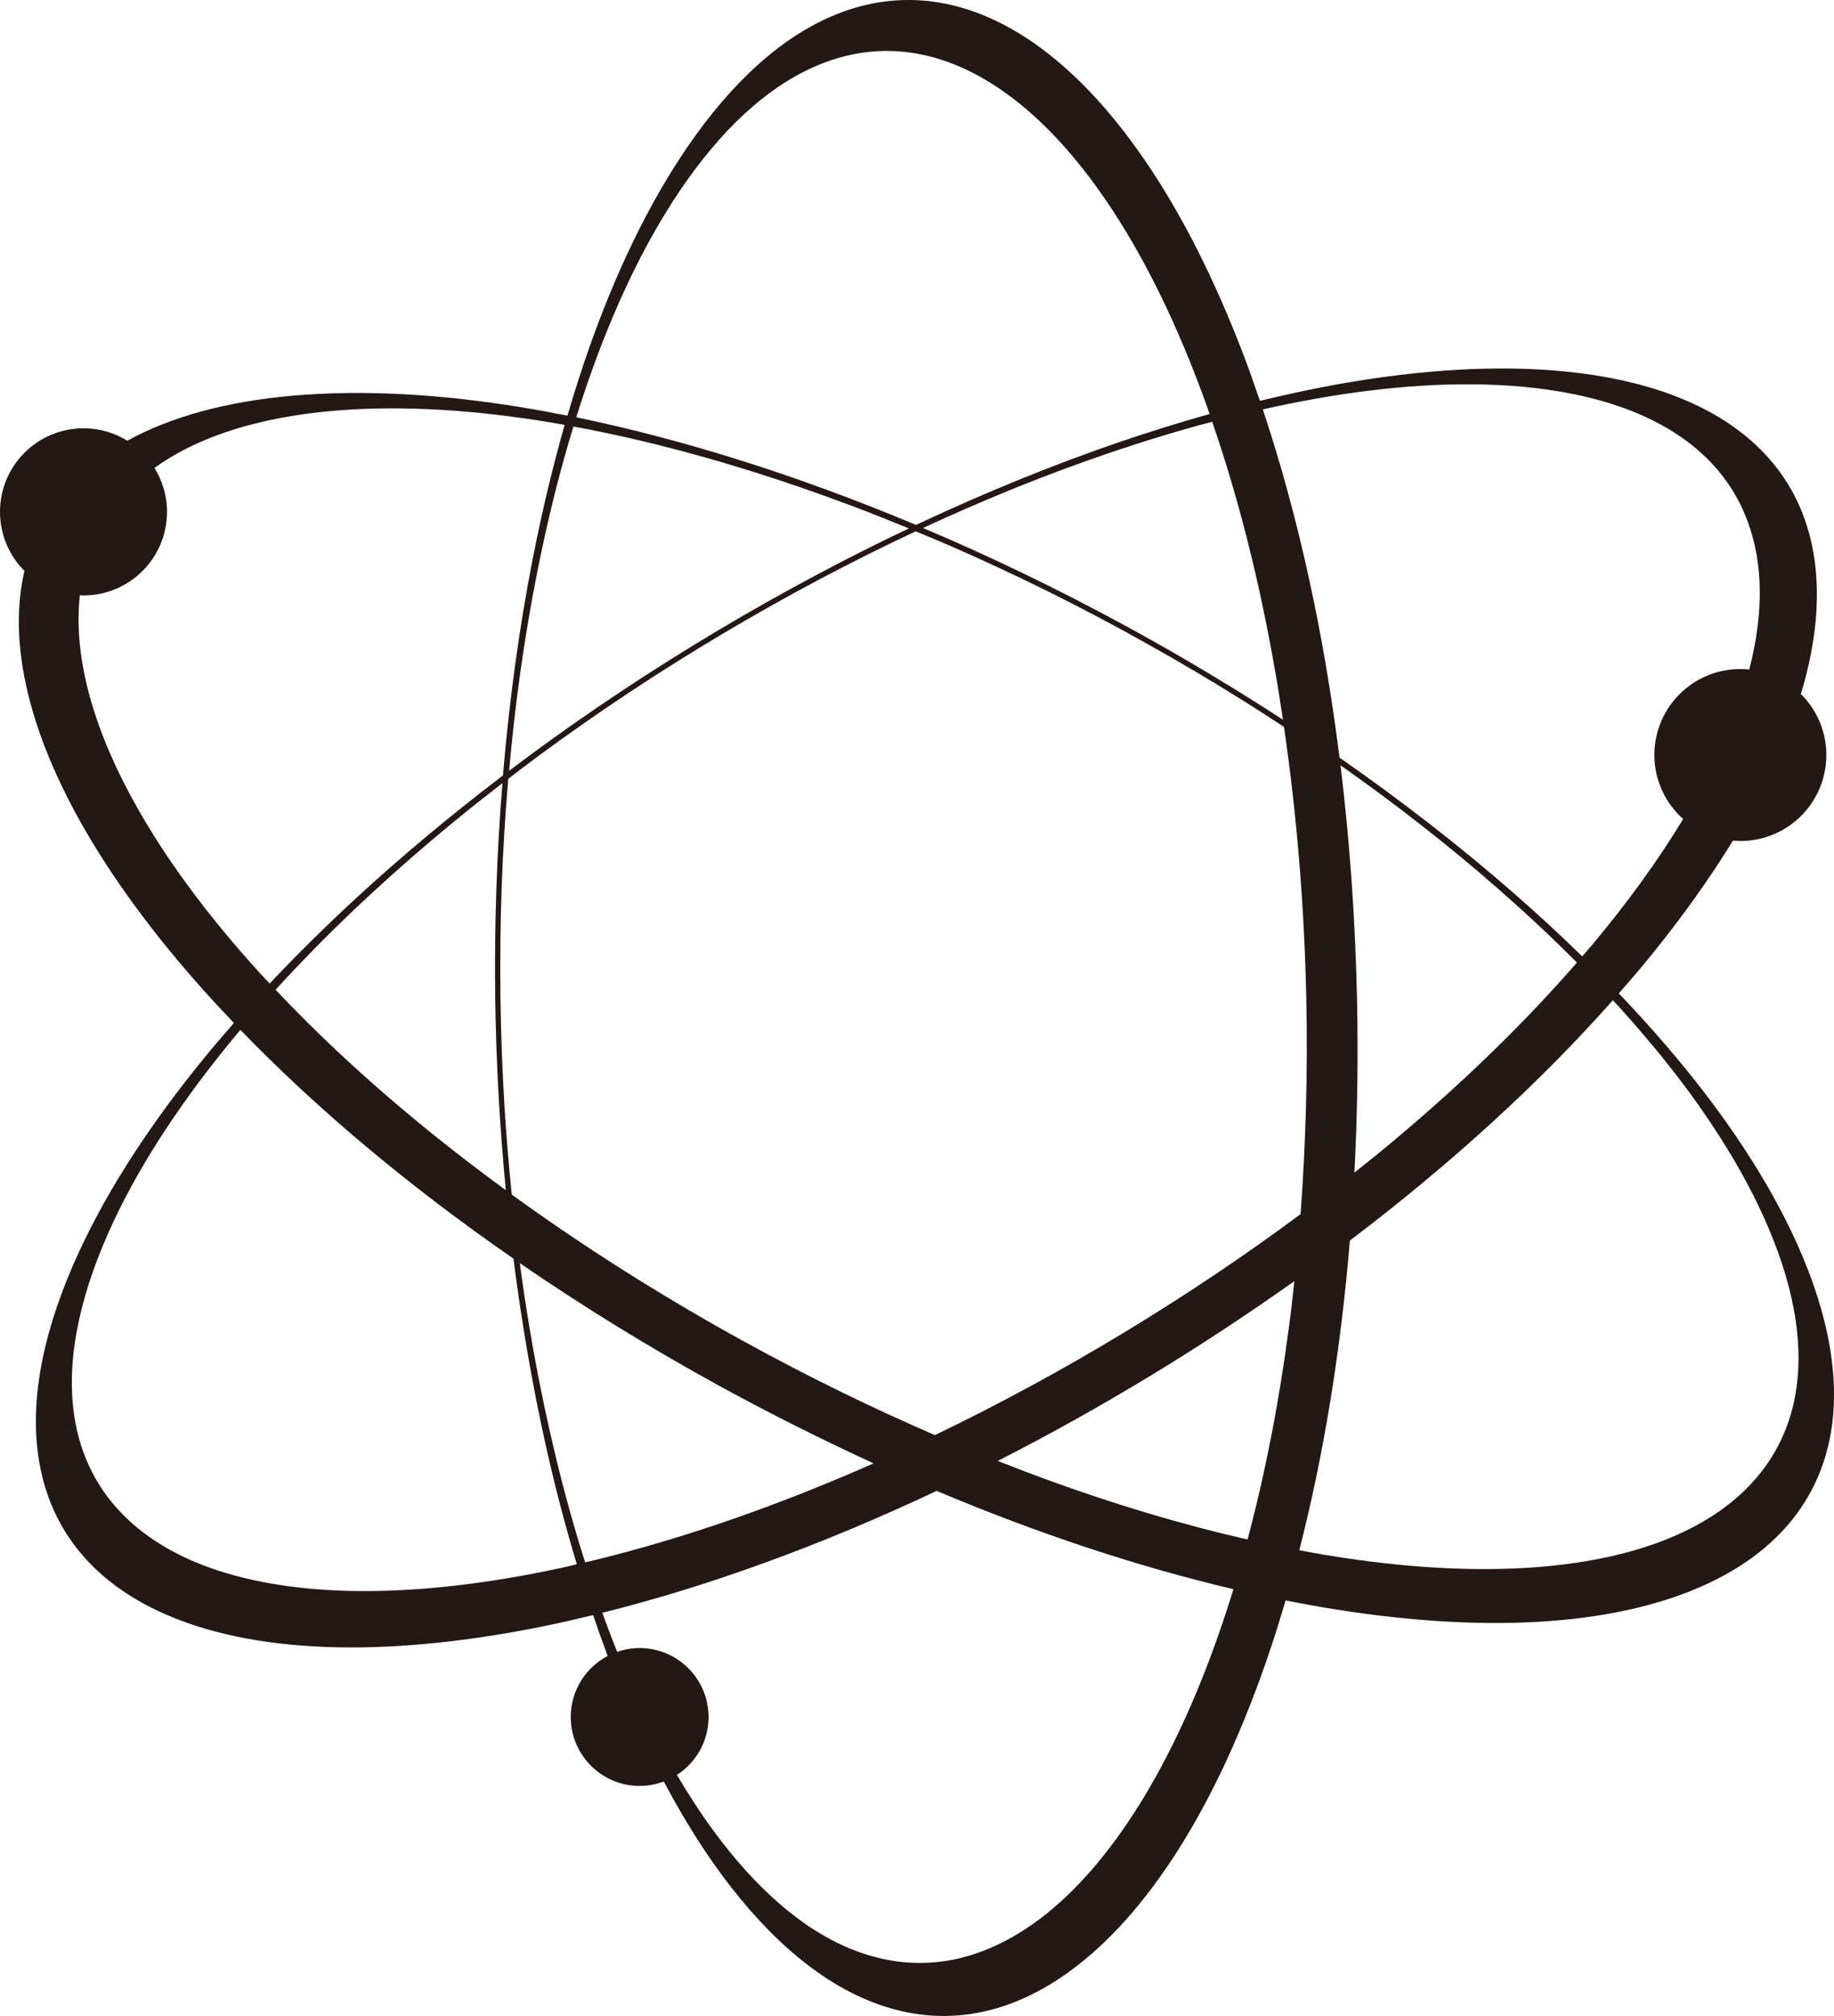 <svg version="1.1" id="图层_1" x="0px" y="0px" width="163.758px" height="180px" viewBox="0 0 163.758 180" enable-background="new 0 0 163.758 180" xml:space="preserve" xmlns="http://www.w3.org/2000/svg" xmlns:xlink="http://www.w3.org/1999/xlink" xmlns:xml="http://www.w3.org/XML/1998/namespace">
  <path fill="#231815" d="M159.931,109.913c-2.663-5.561-6.506-11.111-11.01-16.383c-1.386-1.621-2.851-3.232-4.374-4.832
	c0.963-1.094,1.898-2.188,2.783-3.277c2.905-3.576,5.366-7.037,7.406-10.367c0.217,0.02,0.442,0.037,0.666,0.037
	c4.237,0,7.671-3.436,7.671-7.678c0-2.188-0.915-4.16-2.391-5.559c0.041,0.035,0.091,0.055,0.127,0.092
	c0.715-2.379,1.159-4.641,1.333-6.775c0.592-7.217-1.817-12.756-6.596-16.496c-4.077-3.197-9.843-5.063-16.947-5.609
	c-6.159-0.469-12.883,0.086-19.693,1.344c-2.115,0.393-4.247,0.855-6.409,1.381c-0.466-1.369-0.936-2.719-1.434-4.023
	C105.786,17.913,99.185,8.618,92.275,3.815c-5.952-4.123-11.96-4.797-17.589-2.539c-4.803,1.93-9.299,5.992-13.324,11.875
	c-3.486,5.092-6.371,11.197-8.69,17.725c-0.716,2.023-1.382,4.111-2.006,6.238c-1.379-0.271-2.753-0.529-4.111-0.752
	c-7.077-1.154-14.08-1.6-20.481-1.027c-5.833,0.521-10.799,1.863-14.704,4.014c0.038,0.021,0.065,0.047,0.103,0.068
	c-1.157-0.742-2.533-1.176-4.015-1.176C3.34,38.241,0,41.583,0,45.702c0,2.059,0.834,3.92,2.18,5.268
	c-0.496,2.148-0.636,4.504-0.364,7.064c0.884,8.436,6.043,18.723,16.001,29.982c0.98,1.104,2.015,2.215,3.069,3.324
	c-0.917,1.045-1.81,2.09-2.666,3.139c-4.543,5.559-8.431,11.398-11.134,17.229c-3.13,6.75-4.419,12.939-3.674,18.238
	c0.87,6.209,4.536,11.15,11.202,14.121c7.748,3.453,19.237,4.119,33.965,1.127c1.438-0.289,2.903-0.633,4.382-0.988
	c0.417,1.232,0.848,2.449,1.297,3.648c-1.955,1.031-3.295,3.076-3.295,5.455c0,3.393,2.759,6.154,6.157,6.154
	c0.759,0,1.479-0.152,2.152-0.395c1.372,2.59,2.846,5.039,4.432,7.305c4.284,6.078,9,10.299,13.965,12.301
	c5.815,2.348,11.921,1.643,17.825-2.645c6.86-4.984,13.189-14.596,17.961-28.844c0.469-1.395,0.902-2.832,1.336-4.287
	c1.404,0.277,2.804,0.533,4.178,0.756c14.631,2.359,25.978,1.299,33.606-2.301c6.541-3.086,10.132-7.949,10.987-13.959
	C164.28,122.266,163.011,116.342,159.931,109.913z M117.46,35.604c3.17-0.564,6.299-0.957,9.329-1.154
	c3.22-0.207,6.354-0.189,9.334,0.096c3.197,0.309,6.083,0.902,8.618,1.797c2.731,0.963,5.053,2.262,6.931,3.9
	c2.027,1.766,3.524,3.926,4.429,6.465c0.987,2.734,1.282,5.893,0.806,9.455c-0.157,1.168-0.392,2.375-0.716,3.615
	c-0.259-0.029-0.528-0.041-0.796-0.041c-4.239,0-7.676,3.432-7.676,7.672c0,2.281,0.998,4.313,2.571,5.721
	c-2.207,3.639-4.935,7.434-8.212,11.338c-0.262,0.307-0.541,0.619-0.803,0.924c-1.987-1.938-4.053-3.848-6.185-5.709
	c-4.729-4.129-9.918-8.156-15.371-11.957c-0.035-0.023-0.073-0.051-0.112-0.078c-1.438-11.459-3.794-21.936-6.851-31.096
	C114.338,36.198,115.903,35.879,117.46,35.604z M121.166,89.108c-0.158-7.205-0.664-14.146-1.472-20.775
	c2.396,1.686,4.729,3.406,6.965,5.154c2.519,1.959,4.942,3.965,7.263,6.006c2.396,2.102,4.702,4.26,6.869,6.441
	c0.006,0.006,0.011,0.008,0.016,0.01c-4.584,5.27-10.055,10.625-16.401,15.936c-1.13,0.949-2.29,1.885-3.472,2.82
	C121.2,99.649,121.283,94.444,121.166,89.108z M45.063,99.079c-0.2-3.248-0.329-6.572-0.377-9.951
	c-0.042-3.379-0.008-6.691,0.109-9.928c0.117-3.258,0.314-6.467,0.584-9.609c0-0.016,0.005-0.033,0.005-0.053
	c0.896-0.688,1.788-1.369,2.701-2.047c2.563-1.889,5.217-3.748,7.952-5.566c2.711-1.801,5.521-3.57,8.429-5.301
	c2.911-1.729,5.793-3.348,8.654-4.869c2.88-1.525,5.757-2.965,8.61-4.297c0.016-0.006,0.024-0.01,0.037-0.014
	c1.035,0.428,2.068,0.854,3.098,1.301c2.918,1.277,5.855,2.643,8.798,4.104c2.913,1.447,5.851,2.998,8.795,4.652
	c2.958,1.65,5.804,3.34,8.55,5.059c1.229,0.771,2.441,1.555,3.638,2.342c1.123,7.699,1.813,15.814,1.992,24.215
	c0.141,6.604-0.05,13.061-0.51,19.291c-4.906,3.645-10.148,7.168-15.674,10.52c-5.661,3.428-11.345,6.5-16.98,9.209
	c-5.616-2.432-11.302-5.207-16.975-8.324c-7.457-4.098-14.42-8.525-20.806-13.154C45.442,104.159,45.226,101.635,45.063,99.079z
	 M45.165,106.27c-1.146-0.842-2.281-1.686-3.389-2.539c-6.608-5.068-12.345-10.24-17.172-15.361c0.586-0.637,1.18-1.277,1.78-1.912
	c2.18-2.289,4.476-4.557,6.878-6.768c2.316-2.141,4.74-4.244,7.244-6.303c1.414-1.166,2.878-2.316,4.356-3.461
	c-0.499,6.145-0.729,12.576-0.644,19.193C44.298,95.002,44.632,100.735,45.165,106.27z M113.844,59.846
	c0.26,1.451,0.486,2.928,0.711,4.414c-3.781-2.457-7.741-4.861-11.86-7.17c-6.063-3.389-12.122-6.396-18.06-8.994
	c-0.741-0.322-1.477-0.641-2.22-0.953c2.671-1.234,5.352-2.404,7.994-3.479c2.958-1.197,5.903-2.295,8.828-3.285
	c3.021-1.023,6.028-1.938,8.998-2.723C110.517,44.264,112.423,51.692,113.844,59.846z M52.981,32.725
	c1.099-3.029,2.321-5.932,3.665-8.658c1.429-2.887,3.013-5.596,4.751-8.039c1.862-2.611,3.82-4.813,5.865-6.563
	c2.194-1.881,4.486-3.244,6.843-4.053c2.544-0.871,5.162-1.092,7.815-0.613c2.858,0.516,5.743,1.848,8.589,4.037
	c3.064,2.35,6.05,5.678,8.875,10.002c3.011,4.604,5.788,10.287,8.222,16.994c0.143,0.365,0.265,0.758,0.399,1.131
	c-2.663,0.75-5.344,1.584-8.017,2.496c-5.941,2.033-12.016,4.508-18.028,7.332c-0.055,0.027-0.115,0.053-0.167,0.078
	c-5.239-2.197-10.509-4.141-15.686-5.77c-4.894-1.541-9.823-2.842-14.653-3.84C51.934,35.721,52.442,34.208,52.981,32.725z
	 M51.2,38.081c2.11,0.389,4.237,0.842,6.377,1.354c3.074,0.738,6.185,1.602,9.302,2.572c3.01,0.938,6.045,1.982,9.08,3.121
	c1.725,0.646,3.458,1.34,5.191,2.051c-5.559,2.641-11.237,5.66-16.923,9.039c-5.965,3.555-11.604,7.303-16.825,11.15
	c-0.651,0.482-1.297,0.967-1.945,1.453c0.262-2.93,0.586-5.816,0.982-8.646c0.439-3.156,0.965-6.262,1.571-9.291
	c0.621-3.125,1.339-6.197,2.143-9.17C50.484,40.491,50.836,39.278,51.2,38.081z M11.951,71.575
	c-2.519-4.568-4.046-8.811-4.644-12.646c-0.322-2.057-0.374-3.984-0.178-5.781c0.108,0.006,0.215,0.018,0.319,0.018
	c4.122,0,7.464-3.34,7.464-7.461c0-1.482-0.436-2.857-1.182-4.02c0.018,0.035,0.042,0.064,0.064,0.094
	c1.688-1.221,3.666-2.234,5.908-3.033c2.633-0.947,5.636-1.594,8.962-1.959c3.105-0.334,6.359-0.4,9.706-0.248
	c3.152,0.145,6.396,0.494,9.688,1.002c0.781,0.121,1.571,0.252,2.361,0.395c-1.092,3.83-2.037,7.807-2.83,11.848
	c-1.212,6.158-2.104,12.664-2.668,19.289c-0.006,0.053-0.011,0.111-0.015,0.17c-4.512,3.43-8.821,7.02-12.816,10.678
	c-2.793,2.564-5.476,5.207-8.013,7.898c-0.274-0.297-0.559-0.592-0.83-0.887C18.387,81.596,14.627,76.432,11.951,71.575z
	 M50.353,139.942c-7.05,1.537-13.404,2.219-18.95,2.109c-5.217-0.105-9.651-0.904-13.274-2.299
	c-3.374-1.305-6.013-3.117-7.925-5.357c-1.773-2.074-2.913-4.506-3.444-7.221c-0.488-2.527-0.459-5.287,0.085-8.256
	c0.501-2.752,1.437-5.678,2.785-8.744c1.262-2.854,2.833-5.707,4.639-8.527c1.703-2.652,3.623-5.297,5.713-7.887
	c0.481-0.602,0.98-1.205,1.484-1.807c6.715,6.953,14.91,13.873,24.381,20.426c0.719,5.617,1.659,11.141,2.831,16.426
	c0.815,3.691,1.763,7.33,2.825,10.861C51.12,139.762,50.731,139.858,50.353,139.942z M52.248,139.504
	c-0.26-0.816-0.512-1.645-0.761-2.475c-0.896-3.029-1.703-6.156-2.419-9.338c-0.696-3.074-1.31-6.229-1.838-9.424
	c-0.299-1.811-0.568-3.637-0.815-5.484c5.531,3.801,11.481,7.479,17.822,10.963c4.632,2.531,9.23,4.832,13.769,6.914
	c-1.285,0.57-2.562,1.113-3.836,1.639C66.457,135.493,59.105,137.879,52.248,139.504z M109.786,143.008
	c-2.191,6.881-4.783,12.721-7.65,17.467c-2.698,4.463-5.608,7.908-8.626,10.344c-2.82,2.266-5.706,3.65-8.597,4.188
	c-2.688,0.496-5.363,0.268-7.984-0.635c-2.429-0.832-4.803-2.242-7.103-4.199c-2.132-1.813-4.197-4.076-6.175-6.785
	c-1.124-1.539-2.191-3.184-3.209-4.914c1.7-1.092,2.825-2.998,2.825-5.162c0-3.4-2.756-6.162-6.154-6.162
	c-0.703,0-1.377,0.121-2,0.342c-0.173-0.426-0.337-0.852-0.504-1.273c-0.282-0.734-0.559-1.473-0.828-2.217
	c9.366-2.338,19.446-5.973,29.851-10.885c9.209,3.883,18.13,6.807,26.496,8.777C110.016,142.262,109.903,142.645,109.786,143.008z
	 M115.081,118.557c-0.897,6.803-2.143,13.121-3.687,18.9c-5.745-1.307-11.817-3.107-18.149-5.428
	c-1.387-0.506-2.765-1.035-4.154-1.588c4.514-2.299,9.06-4.832,13.633-7.604c4.504-2.732,8.78-5.559,12.849-8.445
	C115.428,115.799,115.268,117.184,115.081,118.557z M160.253,124.829c-0.517,2.637-1.636,5.012-3.377,7.072
	c-1.872,2.217-4.471,4.051-7.787,5.426c-3.571,1.473-7.945,2.393-13.101,2.68c-5.491,0.301-11.801-0.127-18.833-1.375
	c-0.374-0.066-0.763-0.146-1.14-0.219c2.143-8.363,3.688-17.656,4.514-27.646c9.197-6.969,17.09-14.242,23.486-21.463
	c1.09,1.184,2.146,2.373,3.149,3.576c2.081,2.461,3.985,4.969,5.667,7.506c1.787,2.678,3.339,5.4,4.58,8.129
	c1.337,2.926,2.26,5.721,2.754,8.365C160.694,119.715,160.731,122.383,160.253,124.829z" class="color c1"/>
</svg>